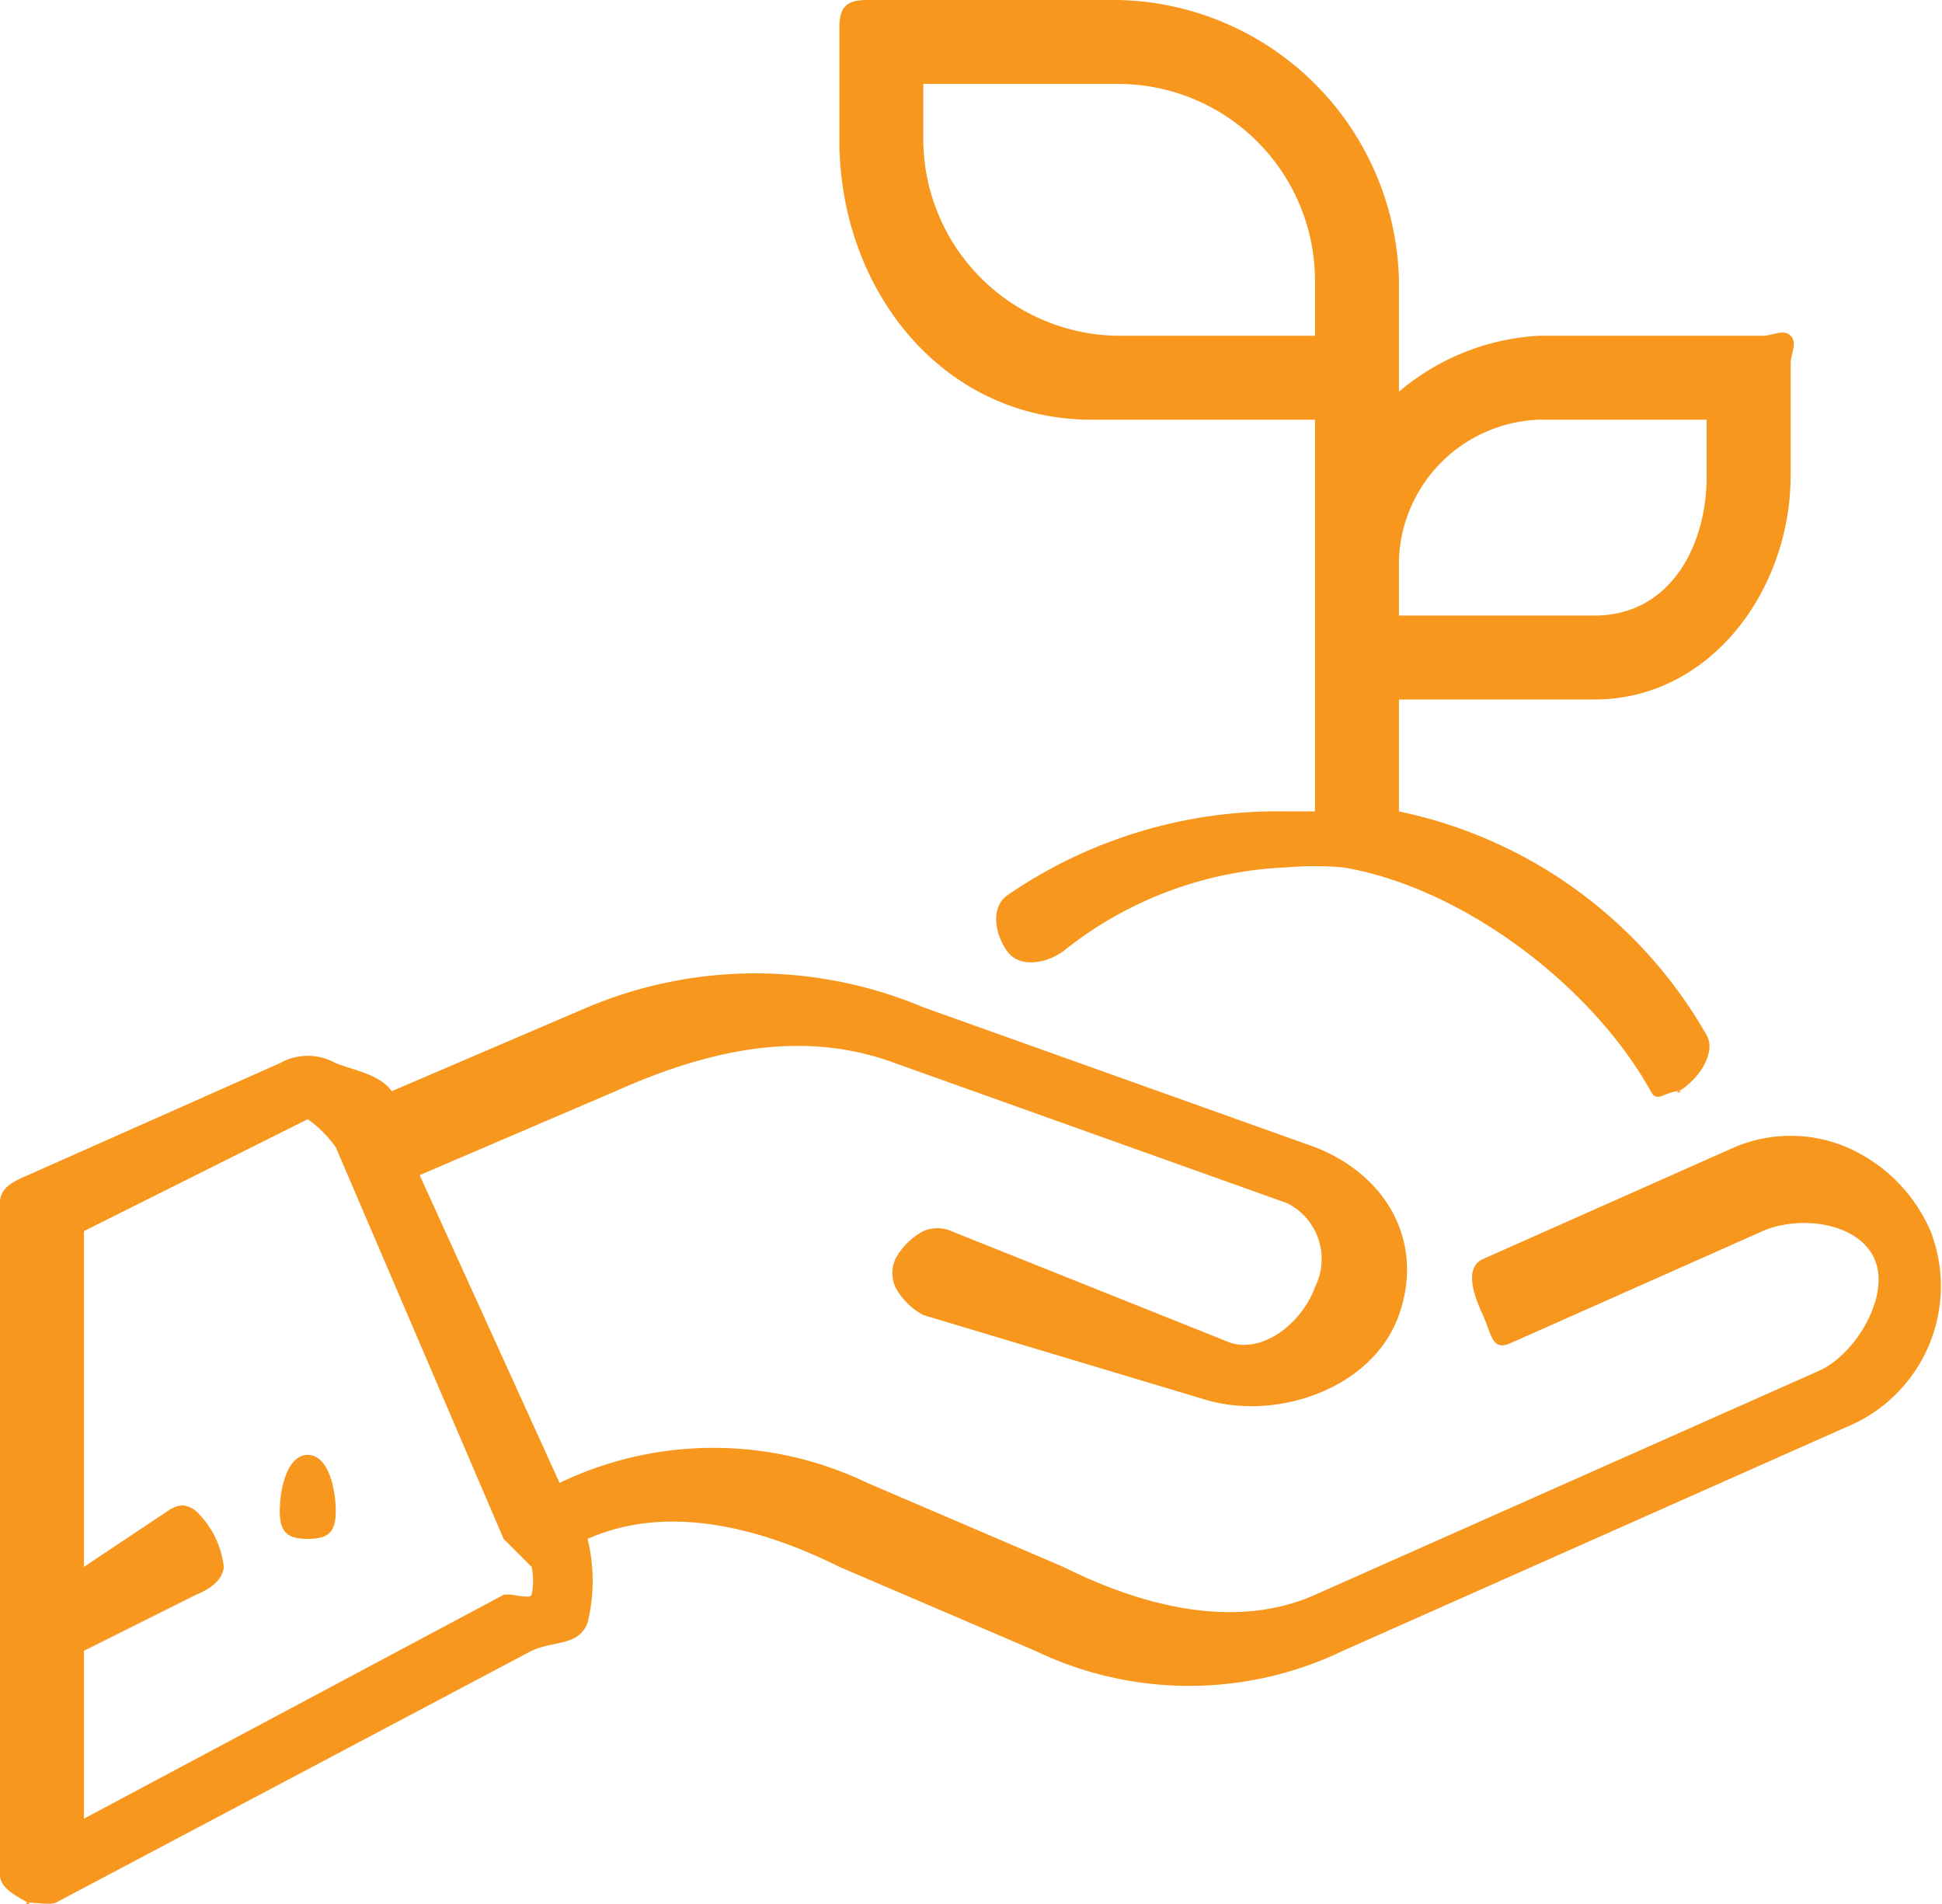 <svg xmlns="http://www.w3.org/2000/svg" width="69.41" height="68.061" viewBox="0 0 69.41 68.061">
  <path id="Union_14" data-name="Union 14" d="M1,68c.07.045.065.06.037.06C.981,68.061.834,68,1,68Zm.321.019C1.19,68.009,1.072,68,1,68c-.416-.233-1.013-.525-1-1V43c-.014-.554.491-.78,1-1l9-4a2.026,2.026,0,0,1,2,0c.664.251,1.6.417,2,1l7-3a15.465,15.465,0,0,1,12,0l14,5c2.574,1.006,3.919,3.393,3,6s-4.364,3.831-7,3L33,47a2.449,2.449,0,0,1-1-1,1.25,1.25,0,0,1,0-1,2.47,2.47,0,0,1,1-1,1.26,1.26,0,0,1,1,0l10,4c1.227.357,2.574-.795,3-2a2.232,2.232,0,0,0-1-3L32,38c-3.349-1.245-6.737-.458-10,1l-7,3,5,11a12.689,12.689,0,0,1,11,0l7,3c2.81,1.4,6.129,2.272,9,1l18-8c1.317-.577,2.577-2.684,2-4s-2.684-1.577-4-1l-9,4c-.683.314-.685-.318-1-1s-.683-1.685,0-2l9-4a5.128,5.128,0,0,1,4,0,5.744,5.744,0,0,1,3,3,5.439,5.439,0,0,1-3,7L48,59a12.689,12.689,0,0,1-11,0l-7-3c-2.81-1.4-6.129-2.272-9-1a6.255,6.255,0,0,1,0,3c-.323.841-1.181.625-2,1L2,68a.776.776,0,0,1-.291.039C1.586,68.039,1.447,68.029,1.321,68.019ZM7,54a3.273,3.273,0,0,1,1,2c-.046.5-.532.808-1,1L3,59v6l15-8a1.168,1.168,0,0,1,.452.024c.249.038.508.076.548-.024a2.4,2.4,0,0,0,0-1l-1-1L12,41a4.357,4.357,0,0,0-1-1L3,44V56l3-2a1.093,1.093,0,0,1,.514-.2A.933.933,0,0,1,7,54Zm3,0c0-.751.25-2,1-2s1,1.249,1,2-.249,1-1,1S10,54.75,10,54ZM59,39c-2.105-3.782-6.732-7.287-11-8a11.5,11.5,0,0,0-2,0,13.629,13.629,0,0,0-8,3c-.608.439-1.561.608-2,0s-.608-1.562,0-2a17.048,17.048,0,0,1,10-3h1V15H39c-5.338-.007-9-4.662-9-10V1c0-.75.25-1,1-1h9A10.252,10.252,0,0,1,50,10v4a8.452,8.452,0,0,1,5-2h8c.361,0,.744-.256,1,0s0,.638,0,1v4c-.007,4.117-2.884,7.993-7,8H50v4a16.542,16.542,0,0,1,11,8c.364.655-.347,1.635-1,2-.329.008-.563.2-.748.2C59.157,39.2,59.076,39.15,59,39ZM50,20v2h7c2.619,0,4-2.381,4-5V15H55A5.2,5.2,0,0,0,50,20ZM33,5a7.041,7.041,0,0,0,7,7h7V10a7.04,7.04,0,0,0-7-7H33ZM60,39c.154,0,.013.049-.039.049C59.935,39.05,59.932,39.038,60,39Z" transform="translate(0)" fill="#f7971e"/>
</svg>
